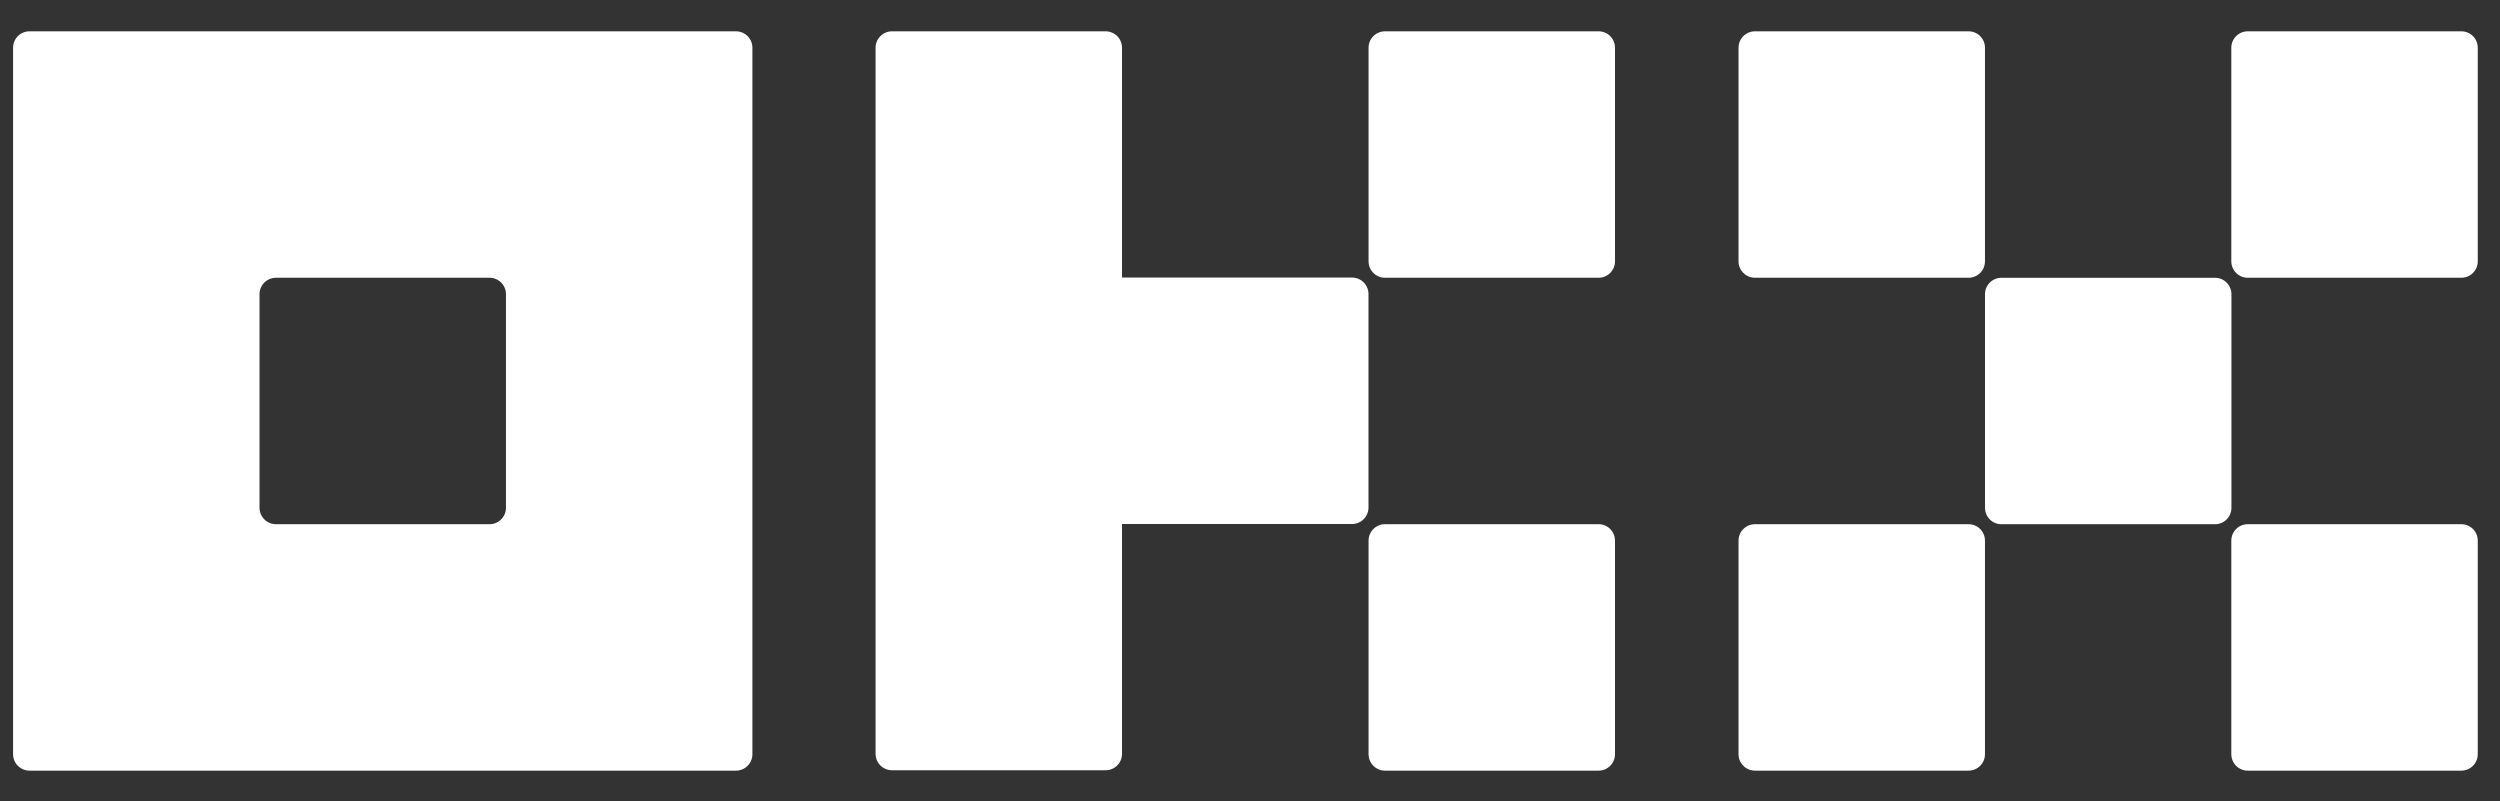 <svg width="78" height="25" viewBox="0 0 78 25" fill="none" xmlns="http://www.w3.org/2000/svg">
<rect x="0" y="0" width="78" height="25" fill="#333333" stroke="none"/>
<path d="M22.963 0.977H0.921C0.785 0.977 0.654 1.031 0.558 1.127C0.462 1.223 0.408 1.353 0.408 1.489V23.531C0.408 23.667 0.462 23.797 0.558 23.893C0.654 23.99 0.785 24.044 0.921 24.044H22.963C23.099 24.044 23.229 23.99 23.325 23.893C23.421 23.797 23.475 23.667 23.475 23.531V1.489C23.475 1.353 23.421 1.223 23.325 1.127C23.229 1.031 23.099 0.977 22.963 0.977ZM15.786 15.842C15.786 15.978 15.732 16.108 15.636 16.204C15.54 16.301 15.41 16.355 15.274 16.355H8.61C8.474 16.355 8.343 16.301 8.247 16.204C8.151 16.108 8.097 15.978 8.097 15.842V9.178C8.097 9.042 8.151 8.912 8.247 8.816C8.343 8.72 8.474 8.666 8.61 8.666H15.274C15.41 8.666 15.54 8.72 15.636 8.816C15.732 8.912 15.786 9.042 15.786 9.178V15.842Z" fill="white"/>
<path d="M69.108 8.667H62.444C62.161 8.667 61.932 8.896 61.932 9.18V15.843C61.932 16.127 62.161 16.356 62.444 16.356H69.108C69.391 16.356 69.621 16.127 69.621 15.843V9.18C69.621 8.896 69.391 8.667 69.108 8.667Z" fill="white"/>
<path d="M61.419 0.977H54.755C54.472 0.977 54.242 1.206 54.242 1.489V8.153C54.242 8.436 54.472 8.666 54.755 8.666H61.419C61.702 8.666 61.931 8.436 61.931 8.153V1.489C61.931 1.206 61.702 0.977 61.419 0.977Z" fill="white"/>
<path d="M76.794 0.977H70.13C69.847 0.977 69.617 1.206 69.617 1.489V8.153C69.617 8.436 69.847 8.666 70.13 8.666H76.794C77.077 8.666 77.306 8.436 77.306 8.153V1.489C77.306 1.206 77.077 0.977 76.794 0.977Z" fill="white"/>
<path d="M61.419 16.355H54.755C54.472 16.355 54.242 16.584 54.242 16.867V23.531C54.242 23.814 54.472 24.044 54.755 24.044H61.419C61.702 24.044 61.931 23.814 61.931 23.531V16.867C61.931 16.584 61.702 16.355 61.419 16.355Z" fill="white"/>
<path d="M76.794 16.355H70.13C69.847 16.355 69.617 16.584 69.617 16.867V23.531C69.617 23.814 69.847 24.044 70.13 24.044H76.794C77.077 24.044 77.306 23.814 77.306 23.531V16.867C77.306 16.584 77.077 16.355 76.794 16.355Z" fill="white"/>
<path d="M49.876 0.977H43.212C42.929 0.977 42.699 1.206 42.699 1.489V8.153C42.699 8.436 42.929 8.666 43.212 8.666H49.876C50.159 8.666 50.388 8.436 50.388 8.153V1.489C50.388 1.206 50.159 0.977 49.876 0.977Z" fill="white"/>
<path d="M49.876 16.355H43.212C42.929 16.355 42.699 16.584 42.699 16.867V23.531C42.699 23.814 42.929 24.044 43.212 24.044H49.876C50.159 24.044 50.388 23.814 50.388 23.531V16.867C50.388 16.584 50.159 16.355 49.876 16.355Z" fill="white"/>
<path d="M42.697 9.172C42.697 9.036 42.642 8.906 42.546 8.81C42.45 8.714 42.32 8.66 42.184 8.66H35.007V1.489C35.007 1.353 34.953 1.223 34.857 1.127C34.761 1.031 34.631 0.977 34.495 0.977H27.831C27.695 0.977 27.565 1.031 27.468 1.127C27.372 1.223 27.318 1.353 27.318 1.489V23.52C27.318 23.655 27.372 23.786 27.468 23.882C27.565 23.978 27.695 24.032 27.831 24.032H34.495C34.631 24.032 34.761 23.978 34.857 23.882C34.953 23.786 35.007 23.655 35.007 23.52V16.349H42.184C42.32 16.349 42.45 16.295 42.546 16.199C42.642 16.103 42.697 15.972 42.697 15.836V9.172Z" fill="white"/>
</svg>
